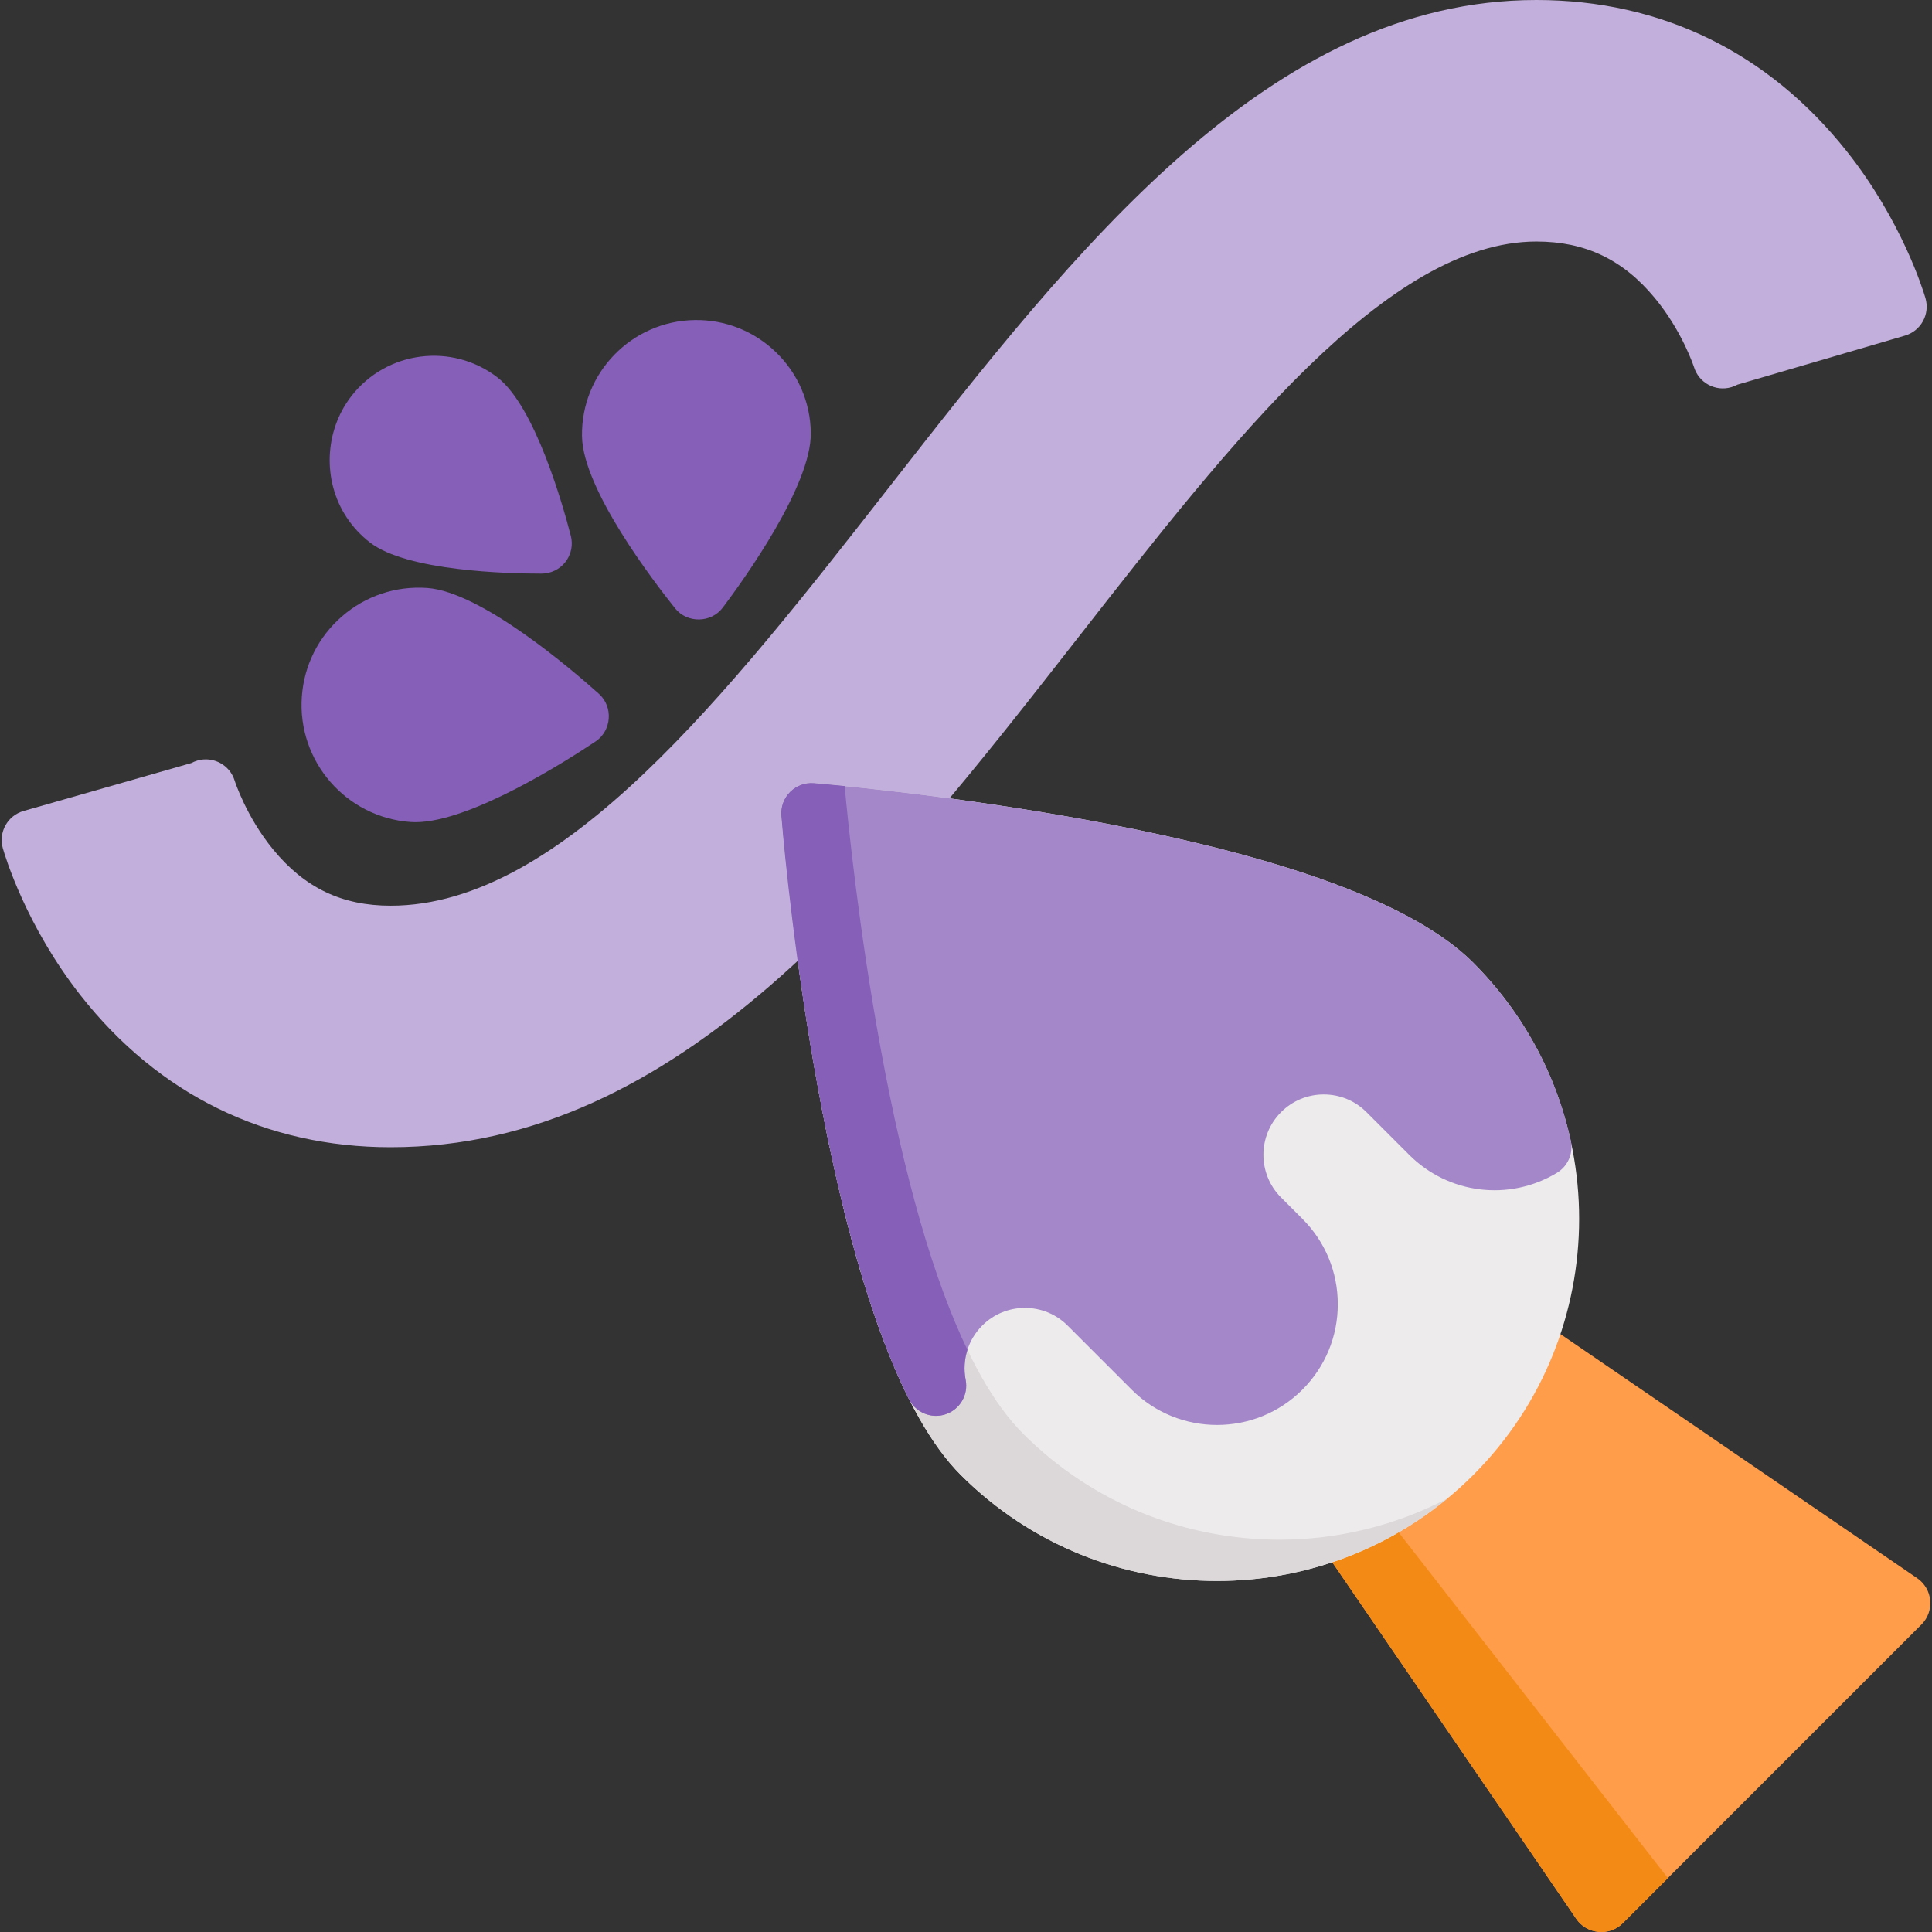 <?xml version="1.0" encoding="iso-8859-1"?>
<!-- Generator: Adobe Illustrator 19.0.0, SVG Export Plug-In . SVG Version: 6.00 Build 0)  -->
<svg version="1.1" id="Capa_1" xmlns="http://www.w3.org/2000/svg" xmlns:xlink="http://www.w3.org/1999/xlink" x="0px" y="0px"
	 viewBox="0 0 511.999 511.999" style="enable-background:new 0 0 511.999 511.999;" xml:space="preserve">
<rect x="0" y="0" width="511.999" height="511.999" fill="#333333" stroke="none"/>
<path style="fill:#C2AFDB;" d="M510.27,79.014c-0.6-2.047-6.281-20.532-20.834-38.889C468.627,13.875,440.175,0,407.156,0
	C336.51,0,285.185,65.684,235.55,129.204c-42.571,54.481-86.59,110.816-132.024,110.816c-12.892,0-22.776-4.721-31.107-14.857
	c-7.189-8.749-10.201-18.19-10.212-18.221c-1.264-4.214-5.688-6.618-9.92-5.376c-0.554,0.163-1.077,0.38-1.564,0.646l-44.48,12.707
	c-4.246,1.213-6.708,5.64-5.495,9.888c0.585,2.049,6.132,20.559,20.609,38.985c20.681,26.321,49.094,40.233,82.169,40.233
	c76.646,0,130.438-68.839,182.458-135.412c40.186-51.428,81.74-104.608,121.172-104.608c12.951,0,22.924,4.755,31.384,14.967
	c7.287,8.794,10.378,18.278,10.393,18.323c1.301,4.205,5.753,6.573,9.966,5.293c0.544-0.165,1.059-0.383,1.538-0.646l44.405-13.001
	c2.036-0.596,3.753-1.977,4.771-3.839C510.631,83.24,510.867,81.05,510.27,79.014z"/>
<path style="fill:#FF9D4A;" d="M511.526,424.1c-0.221-2.37-1.484-4.519-3.448-5.862l-107.489-73.545
	c-3.178-2.174-7.451-1.777-10.176,0.946l-45.259,45.258c-2.722,2.722-3.119,6.998-0.945,10.175l73.545,107.489
	c2.783,4.068,8.771,4.628,12.261,1.139l79.203-79.203C510.9,428.814,511.746,426.47,511.526,424.1z"/>
<path style="fill:#F48A16;" d="M345.154,390.896c-2.722,2.722-3.119,6.998-0.945,10.175l73.545,107.489
	c2.783,4.068,8.771,4.628,12.261,1.139l11.989-11.989L352.84,383.209L345.154,390.896z"/>
<path style="fill:#EDEBEC;" d="M390.414,255.12c-15.422-15.421-49.726-28.115-101.958-37.729
	c-38.094-7.011-72.436-9.82-72.778-9.847c-2.34-0.19-4.64,0.659-6.3,2.317c-1.658,1.658-2.505,3.96-2.317,6.299
	c0.028,0.342,2.836,34.685,9.848,72.778c9.613,52.232,22.308,86.535,37.729,101.958c18.718,18.717,43.303,28.075,67.889,28.075
	s49.171-9.358,67.889-28.075C427.846,353.463,427.846,292.554,390.414,255.12z"/>
<path style="fill:#DCD7D8;" d="M339.026,408.034c-24.586,0-49.171-9.358-67.889-28.075c-15.421-15.421-28.115-49.725-37.729-101.958
	c-5.801-31.518-8.722-60.446-9.575-69.696c-5.083-0.511-8.058-0.755-8.158-0.762c-2.34-0.19-4.64,0.659-6.3,2.317
	c-1.658,1.658-2.505,3.96-2.317,6.299c0.028,0.342,2.836,34.685,9.848,72.778c9.613,52.232,22.308,86.535,37.729,101.958
	c18.718,18.717,43.303,28.075,67.889,28.075c21.662,0,43.318-7.275,60.966-21.804C369.61,404.409,354.32,408.034,339.026,408.034z"
	/>
<path style="fill:#A487C9;" d="M416.27,302.243c-3.938-17.85-12.879-34.146-25.856-47.123
	c-15.422-15.421-49.726-28.115-101.958-37.729c-38.094-7.011-72.436-9.82-72.778-9.847c-2.34-0.19-4.641,0.659-6.3,2.317
	c-1.658,1.658-2.505,3.961-2.317,6.3c0.342,4.245,8.66,104.549,33.842,154.642c1.795,3.57,5.946,5.269,9.732,3.978
	c3.782-1.291,6.032-5.174,5.27-9.098c-1.019-5.241,0.622-10.621,4.391-14.389c3.021-3.022,7.04-4.686,11.314-4.686
	c4.273,0,8.292,1.664,11.314,4.687l16.972,16.972c6.239,6.239,14.434,9.358,22.629,9.358c8.195,0,16.39-3.119,22.629-9.358
	c6.046-6.045,9.374-14.081,9.374-22.629c0-8.549-3.328-16.584-9.373-22.629l-5.657-5.657c-6.239-6.239-6.239-16.39-0.001-22.629
	c3.022-3.022,7.042-4.687,11.315-4.687c4.274,0,8.293,1.664,11.314,4.686l11.314,11.314c10.432,10.432,26.531,12.397,39.15,4.78
	C415.529,309.043,417.01,305.594,416.27,302.243z"/>
<g>
	<path style="fill:#855FB8;" d="M223.835,208.307c-5.083-0.511-8.058-0.755-8.158-0.762c-2.34-0.19-4.641,0.659-6.3,2.317
		c-1.658,1.658-2.505,3.961-2.317,6.3c0.342,4.245,8.66,104.549,33.842,154.642c1.795,3.57,5.946,5.269,9.732,3.978
		c3.782-1.291,6.032-5.174,5.27-9.098c-0.524-2.696-0.339-5.426,0.471-7.957c-8.93-18.581-16.619-45.243-22.966-79.724
		C227.608,246.485,224.687,217.556,223.835,208.307z"/>
	<path style="fill:#855FB8;" d="M205.676,93.383c-5.811-5.643-13.521-8.696-21.571-8.567c-16.72,0.246-30.123,14.047-29.878,30.767
		c0.205,13.983,18.941,38.459,24.678,45.628c3.211,4.012,9.544,3.921,12.637-0.186c5.524-7.334,23.534-32.349,23.329-46.332
		C214.753,106.595,211.488,99.026,205.676,93.383z"/>
	<path style="fill:#855FB8;" d="M113.211,155.812c-8.284-0.584-16.302,2.084-22.577,7.526c-6.274,5.441-10.054,13.001-10.642,21.285
		c-1.216,17.102,11.708,32.004,28.81,33.22c0.413,0.029,0.837,0.043,1.27,0.043c14.602,0,40.114-16.28,47.765-21.396
		c4.27-2.854,4.722-9.174,0.896-12.606C151.681,177.557,127.554,156.831,113.211,155.812z"/>
	<path style="fill:#855FB8;" d="M98.048,143.768c9.843,7.613,36.642,8.245,45.172,8.245c0.111,0,0.22,0,0.325,0
		c2.471-0.005,4.801-1.151,6.314-3.105c1.512-1.954,2.035-4.498,1.419-6.892c-2.034-7.895-9.445-34.252-19.416-41.964l0,0
		c-12.052-9.322-29.442-7.102-38.765,4.951c-7.126,9.212-7.665,22.313-1.268,32.059C93.51,139.624,95.625,141.894,98.048,143.768z"
		/>
</g>
<g>
</g>
<g>
</g>
<g>
</g>
<g>
</g>
<g>
</g>
<g>
</g>
<g>
</g>
<g>
</g>
<g>
</g>
<g>
</g>
<g>
</g>
<g>
</g>
<g>
</g>
<g>
</g>
<g>
</g>
</svg>
